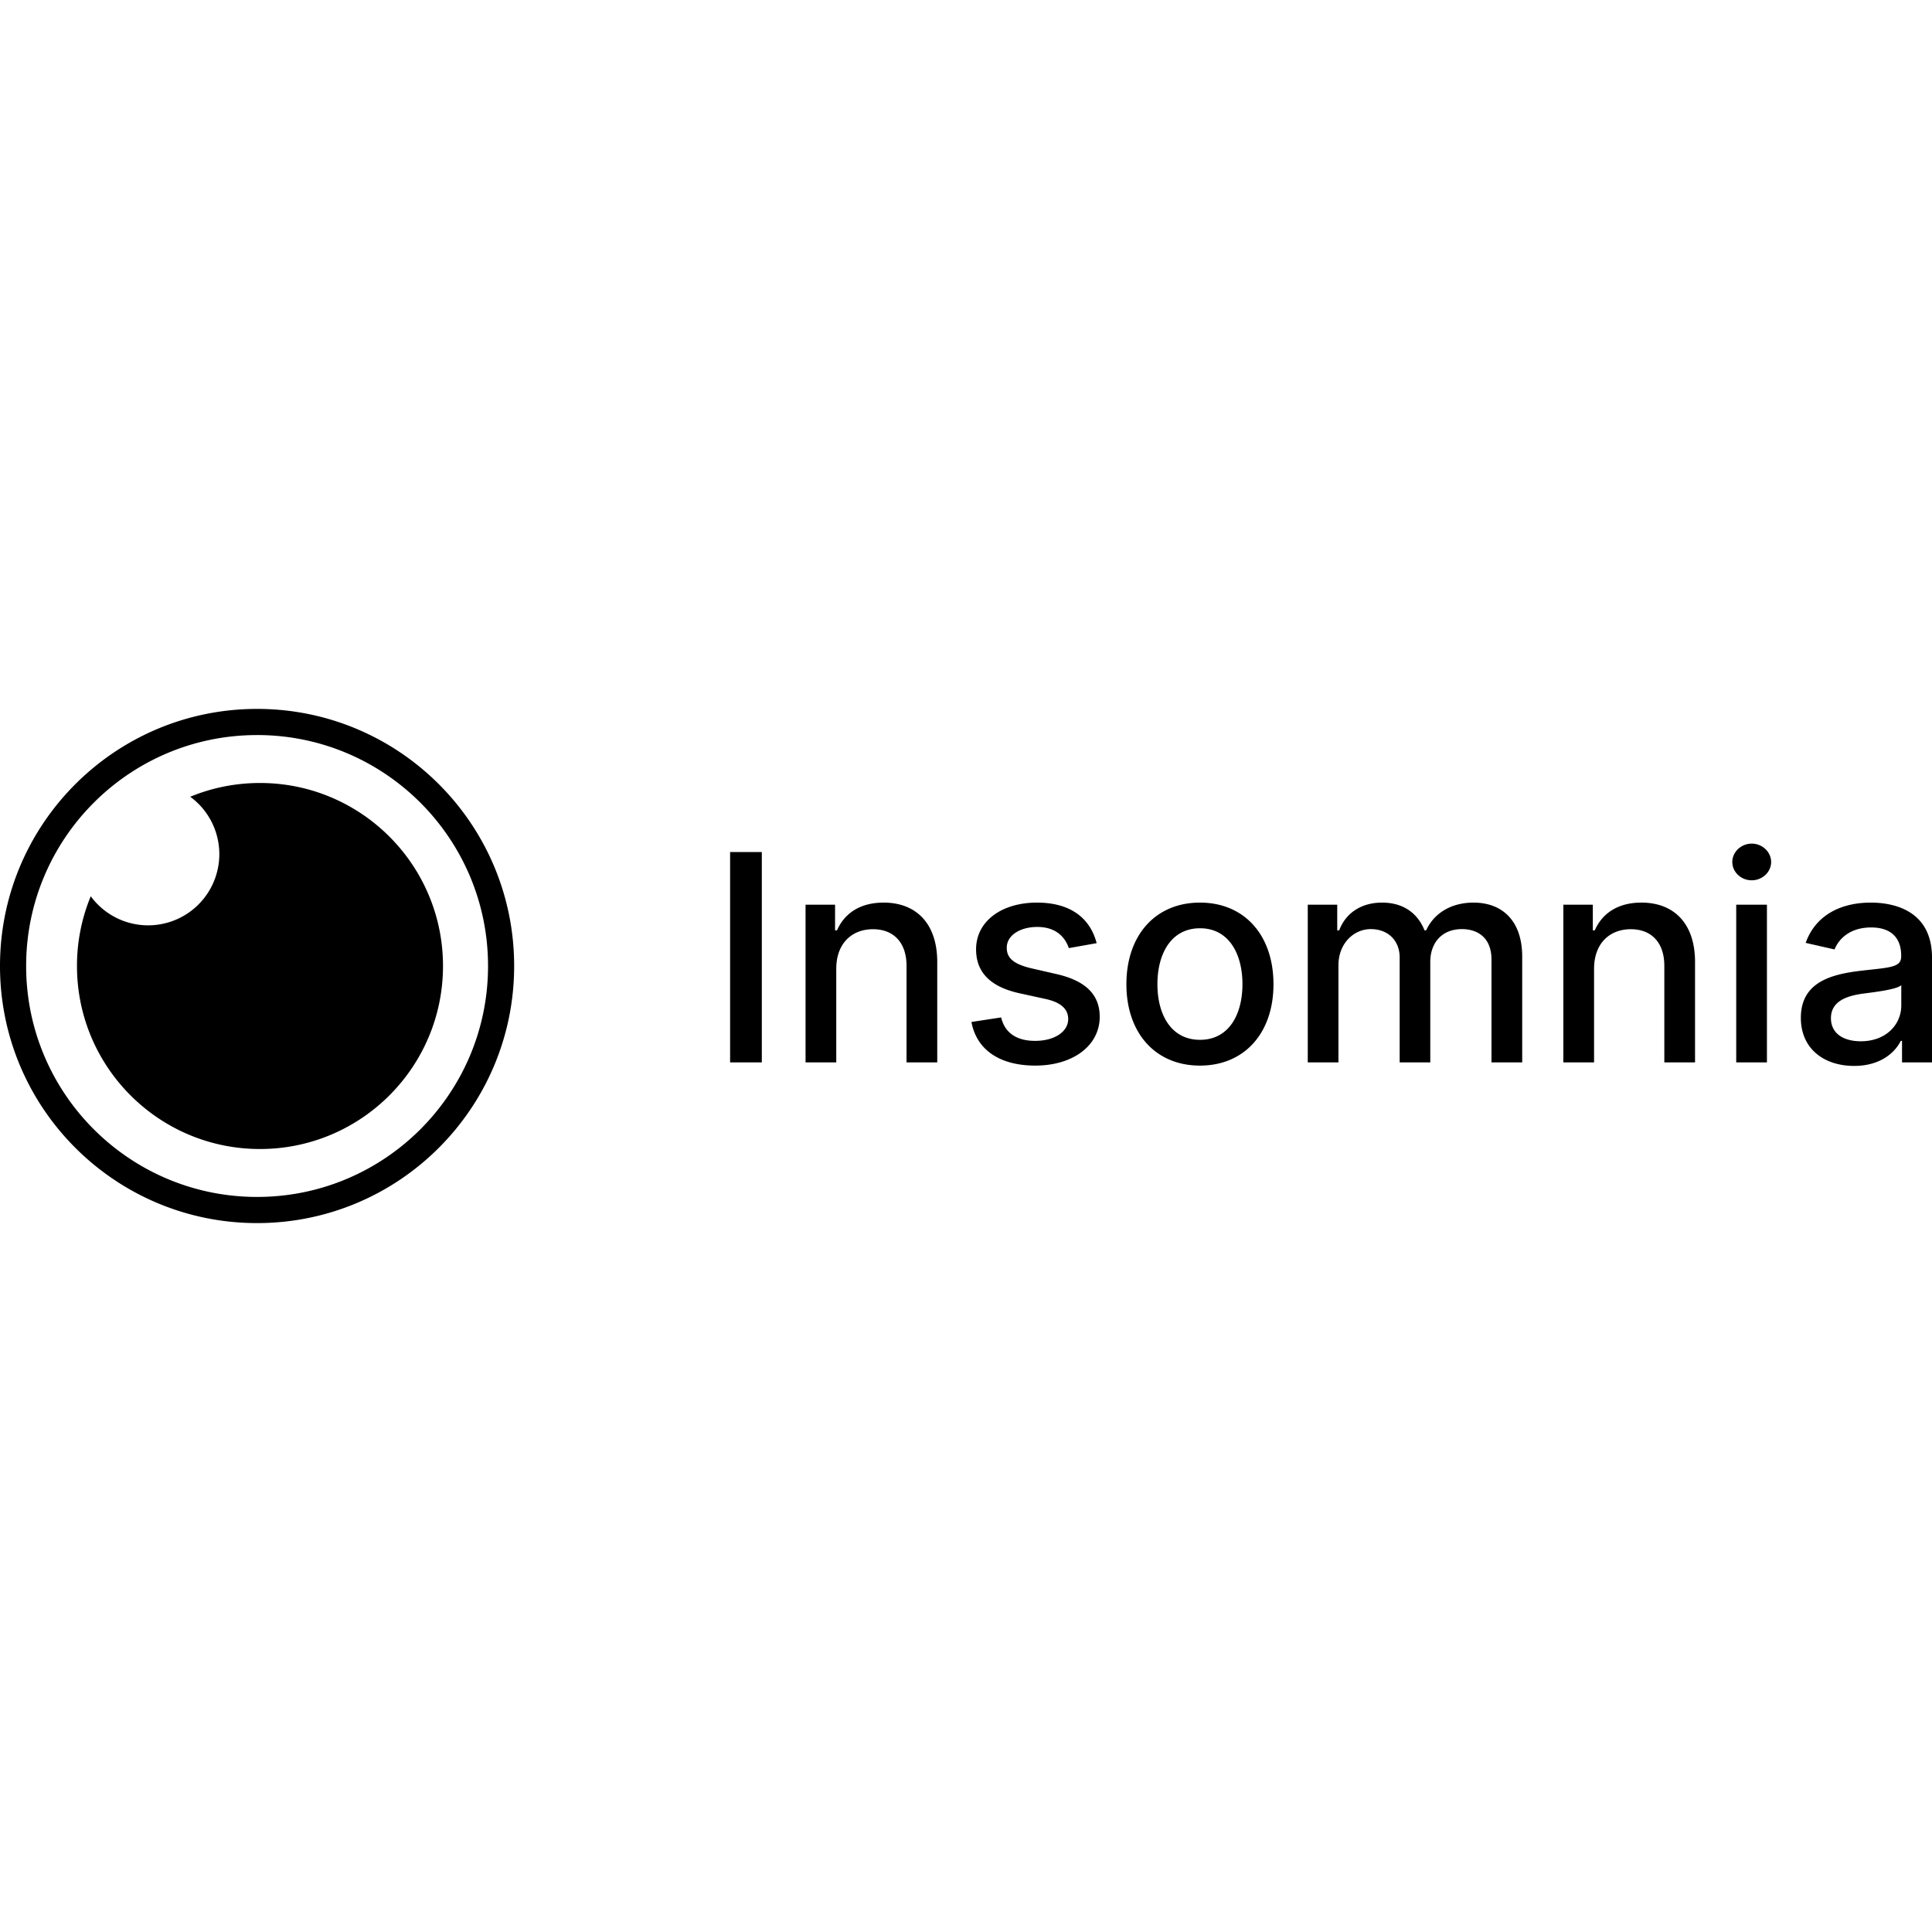 <svg xmlns="http://www.w3.org/2000/svg" viewBox="0 0 128 128"><path d="M17.033 46.967C7.626 46.967 0 54.593 0 64s7.626 17.033 17.033 17.033S34.064 73.407 34.064 64s-7.624-17.033-17.03-17.033zm0 1.732c8.45 0 15.301 6.85 15.301 15.301 0 8.45-6.85 15.3-15.3 15.3-8.451 0-15.302-6.85-15.302-15.3 0-8.45 6.851-15.3 15.301-15.3zm.192 3.176c-1.637 0-3.197.324-4.621.912a4.716 4.716 0 1 1-6.592 6.592A12.085 12.085 0 0 0 5.1 64c0 6.696 5.428 12.125 12.125 12.125 6.696 0 12.125-5.429 12.125-12.125s-5.43-12.125-12.125-12.125zm98.832 4.018c-.707 0-1.287.552-1.287 1.218 0 .667.58 1.211 1.287 1.211.701 0 1.285-.544 1.285-1.21 0-.667-.584-1.22-1.285-1.22zm-67.686.558v13.936h2.102V56.45H48.37zM58.537 59.8c-1.572 0-2.599.729-3.082 1.838h-.13v-1.701H53.37v10.45h2.035v-6.204c0-1.668 1.02-2.62 2.436-2.62 1.381 0 2.219.905 2.219 2.422v6.403h2.035v-6.649c0-2.585-1.422-3.94-3.559-3.94zm10.166 0c-2.361 0-4.035 1.245-4.035 3.096 0 1.483.898 2.47 2.857 2.906l1.77.388c1.007.225 1.476.673 1.476 1.327 0 .81-.863 1.443-2.197 1.443-1.218 0-2-.525-2.246-1.553l-1.967.301c.34 1.85 1.88 2.89 4.227 2.89 2.524 0 4.271-1.34 4.271-3.232 0-1.476-.938-2.388-2.857-2.83l-1.66-.38c-1.15-.273-1.648-.66-1.64-1.368-.007-.803.864-1.375 2.02-1.375 1.266 0 1.852.702 2.09 1.402l1.844-.328c-.422-1.626-1.694-2.687-3.953-2.687zm10.797 0c-2.946 0-4.873 2.157-4.873 5.41 0 3.232 1.927 5.389 4.873 5.389s4.871-2.157 4.871-5.389c0-3.253-1.925-5.41-4.871-5.41zm12.068 0c-1.381 0-2.408.688-2.843 1.838h-.13v-1.701h-1.952v10.45h2.033v-6.443c0-1.408.987-2.388 2.144-2.388 1.13 0 1.912.748 1.912 1.884v6.948h2.028v-6.662c0-1.26.769-2.17 2.095-2.17 1.076 0 1.96.598 1.96 2.013v6.819h2.035V63.38c0-2.388-1.333-3.58-3.225-3.58-1.504 0-2.633.722-3.137 1.838h-.11c-.455-1.143-1.415-1.838-2.81-1.838zm17.174 0c-1.572 0-2.6.729-3.084 1.838h-.129v-1.701h-1.953v10.45h2.035v-6.204c0-1.668 1.021-2.62 2.436-2.62 1.382 0 2.219.905 2.219 2.422v6.403h2.035v-6.649c0-2.585-1.422-3.94-3.559-3.94zm15.201 0c-1.891 0-3.632.762-4.312 2.668l1.912.435c.3-.741 1.06-1.457 2.428-1.457 1.313 0 1.988.687 1.988 1.871v.05c0 .74-.762.727-2.64.945-1.98.23-4.008.748-4.008 3.123 0 2.054 1.543 3.185 3.53 3.185 1.73 0 2.703-.877 3.09-1.66h.083v1.428H128v-6.94c0-3.041-2.396-3.648-4.057-3.648zm-8.914.137v10.45h2.035v-10.45h-2.035zM79.506 61.5c1.912 0 2.81 1.703 2.81 3.703 0 2.007-.898 3.688-2.81 3.688-1.926 0-2.824-1.68-2.824-3.688 0-2 .898-3.703 2.824-3.703zm46.459 3.77v1.347c0 1.239-.987 2.37-2.682 2.37-1.15 0-1.978-.519-1.978-1.526 0-1.089.965-1.476 2.142-1.633.66-.088 2.225-.266 2.518-.558z"/></svg>
